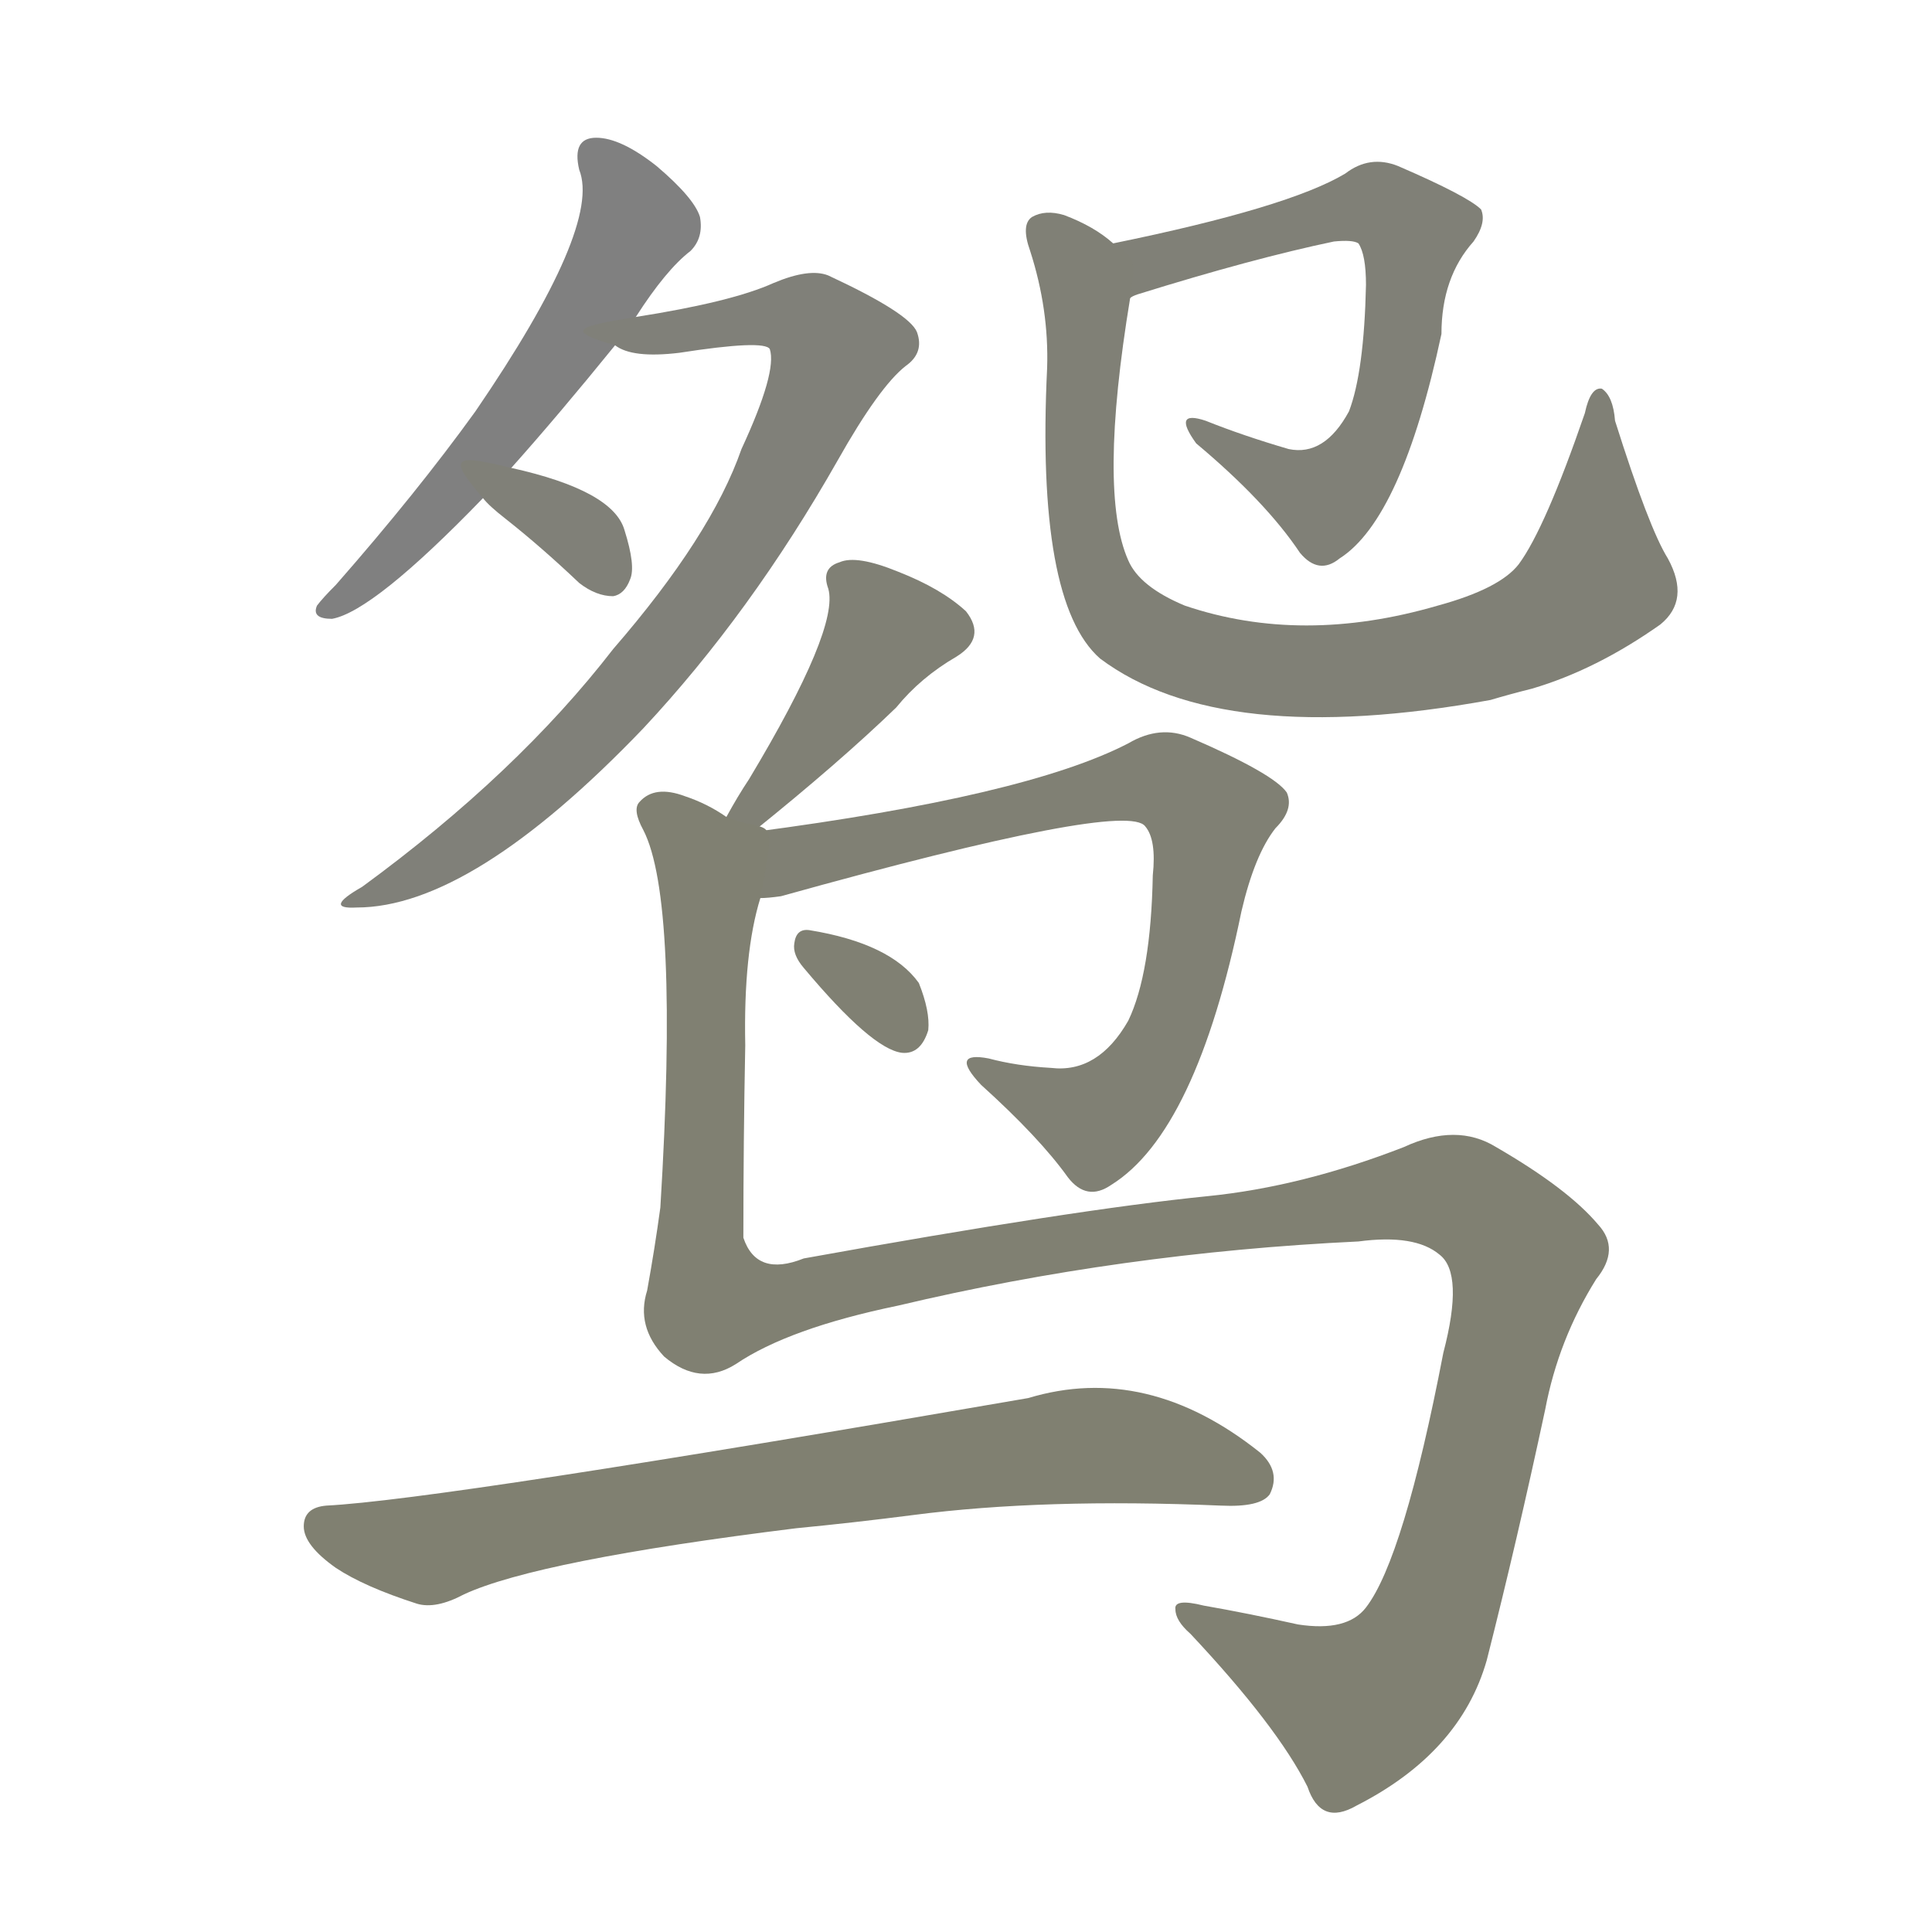 <svg version="1.1" viewBox="0 0 1024 1024" xmlns="http://www.w3.org/2000/svg">
  
  <g transform="scale(1, -1) translate(0, -900)">
    <style type="text/css">
        .stroke1 {fill: #808080;}
        .stroke2 {fill: #808079;}
        .stroke3 {fill: #808078;}
        .stroke4 {fill: #808077;}
        .stroke5 {fill: #808076;}
        .stroke6 {fill: #808075;}
        .stroke7 {fill: #808074;}
        .stroke8 {fill: #808073;}
        .stroke9 {fill: #808072;}
        .stroke10 {fill: #808071;}
        .stroke11 {fill: #808070;}
        .stroke12 {fill: #808069;}
        .stroke13 {fill: #808068;}
        .stroke14 {fill: #808067;}
        .stroke15 {fill: #808066;}
        .stroke16 {fill: #808065;}
        .stroke17 {fill: #808064;}
        .stroke18 {fill: #808063;}
        .stroke19 {fill: #808062;}
        .stroke20 {fill: #808061;}
        text {
            font-family: Helvetica;
            font-size: 50px;
            fill: #808060;
            paint-order: stroke;
            stroke: #000000;
            stroke-width: 4px;
            stroke-linecap: butt;
            stroke-linejoin: miter;
            font-weight: 800;
        }
    </style>

    <path d="M 271 652 Q 296 680 326 717 L 337 732 Q 353 757 366 767 Q 373 774 371 785 Q 368 795 348 812 Q 329 827 316 827 Q 303 827 307 810 Q 319 780 252 682 Q 221 639 178 590 Q 171 583 168 579 Q 165 572 176 572 Q 198 576 256 636 L 271 652 Z" class="stroke1"/>
    <path d="M 326 717 Q 335 710 360 713 Q 405 720 408 715 Q 412 703 393 662 Q 377 616 325 556 Q 274 490 192 430 Q 171 418 189 419 Q 250 419 341 514 Q 398 575 444 656 Q 466 695 480 706 Q 490 713 486 724 Q 482 734 439 754 Q 429 758 410 750 Q 388 740 337 732 C 307 727 298 725 326 717 Z" class="stroke2"/>
    <path d="M 256 636 Q 259 632 268 625 Q 287 610 307 591 Q 316 584 325 584 Q 331 585 334 593 Q 337 600 331 619 Q 325 640 271 652 C 242 659 236 659 256 636 Z" class="stroke3"/>
    <path d="M 599 742 Q 600 743 603 744 Q 664 763 707 772 Q 717 773 720 771 Q 724 765 724 749 Q 723 703 715 682 Q 702 658 683 662 Q 659 669 639 677 Q 621 683 634 665 Q 671 634 689 607 Q 699 595 710 604 Q 743 625 764 723 Q 764 753 781 772 Q 788 782 785 789 Q 778 796 741 812 Q 726 818 713 808 Q 683 790 590 771 C 561 765 571 732 599 742 Z" class="stroke4"/>
    <path d="M 884 604 Q 874 620 856 677 Q 855 690 849 694 Q 843 695 840 681 Q 819 620 805 601 Q 795 588 762 579 Q 690 558 628 579 Q 604 589 598 603 Q 582 639 599 742 C 602 763 602 763 590 771 Q 580 780 564 786 Q 554 789 547 785 Q 541 781 546 767 Q 556 736 555 705 Q 549 581 583 551 Q 647 503 790 529 Q 800 532 812 535 Q 846 545 880 569 Q 896 582 884 604 Z" class="stroke5"/>
    <path d="M 399 459 Q 445 496 475 525 Q 488 541 507 552 Q 523 562 512 576 Q 499 588 476 597 Q 454 606 445 602 Q 435 599 439 588 Q 445 567 397 487 Q 391 478 385 467 C 370 441 376 440 399 459 Z" class="stroke6"/>
    <path d="M 403 424 Q 407 424 414 425 Q 597 476 607 462 Q 613 455 611 436 Q 610 384 598 359 Q 582 331 557 334 Q 539 335 524 339 Q 503 343 520 325 Q 551 297 566 276 Q 576 263 589 272 Q 634 300 658 417 Q 665 447 676 461 Q 686 471 682 480 Q 675 490 631 509 Q 615 516 598 506 Q 544 478 399 459 C 369 455 373 420 403 424 Z" class="stroke7"/>
    <path d="M 426 387 Q 462 344 478 342 Q 488 341 492 354 Q 493 364 487 379 Q 472 400 429 407 Q 422 408 421 400 Q 420 394 426 387 Z" class="stroke8"/>
    <path d="M 390 177 Q 418 196 476 208 Q 594 236 720 242 Q 750 246 763 235 Q 776 225 765 183 Q 744 74 724 48 Q 714 35 688 39 Q 661 45 638 49 Q 622 53 623 47 Q 623 41 631 34 Q 677 -15 693 -47 Q 700 -68 719 -57 Q 774 -29 788 20 Q 804 83 819 153 Q 826 190 846 222 Q 859 238 847 251 Q 831 270 793 292 Q 772 305 744 292 Q 690 271 640 266 Q 570 259 426 233 Q 401 223 394 244 Q 394 295 395 346 Q 394 395 403 424 C 412 472 409 457 385 467 Q 375 474 363 478 Q 347 484 339 475 Q 335 471 341 460 Q 360 423 350 260 Q 347 238 343 216 Q 337 197 352 181 Q 371 165 390 177 Z" class="stroke9"/>
    <path d="M 422 90 Q 453 93 484 97 Q 553 106 647 102 Q 668 101 673 108 Q 679 120 668 130 Q 608 178 545 159 Q 233 105 173 102 Q 161 101 161 91 Q 161 81 178 69 Q 193 59 221 50 Q 231 47 246 55 Q 285 73 422 90 Z" class="stroke10"/>
    
    
    
    
    
    
    
    
    
    </g>
</svg>